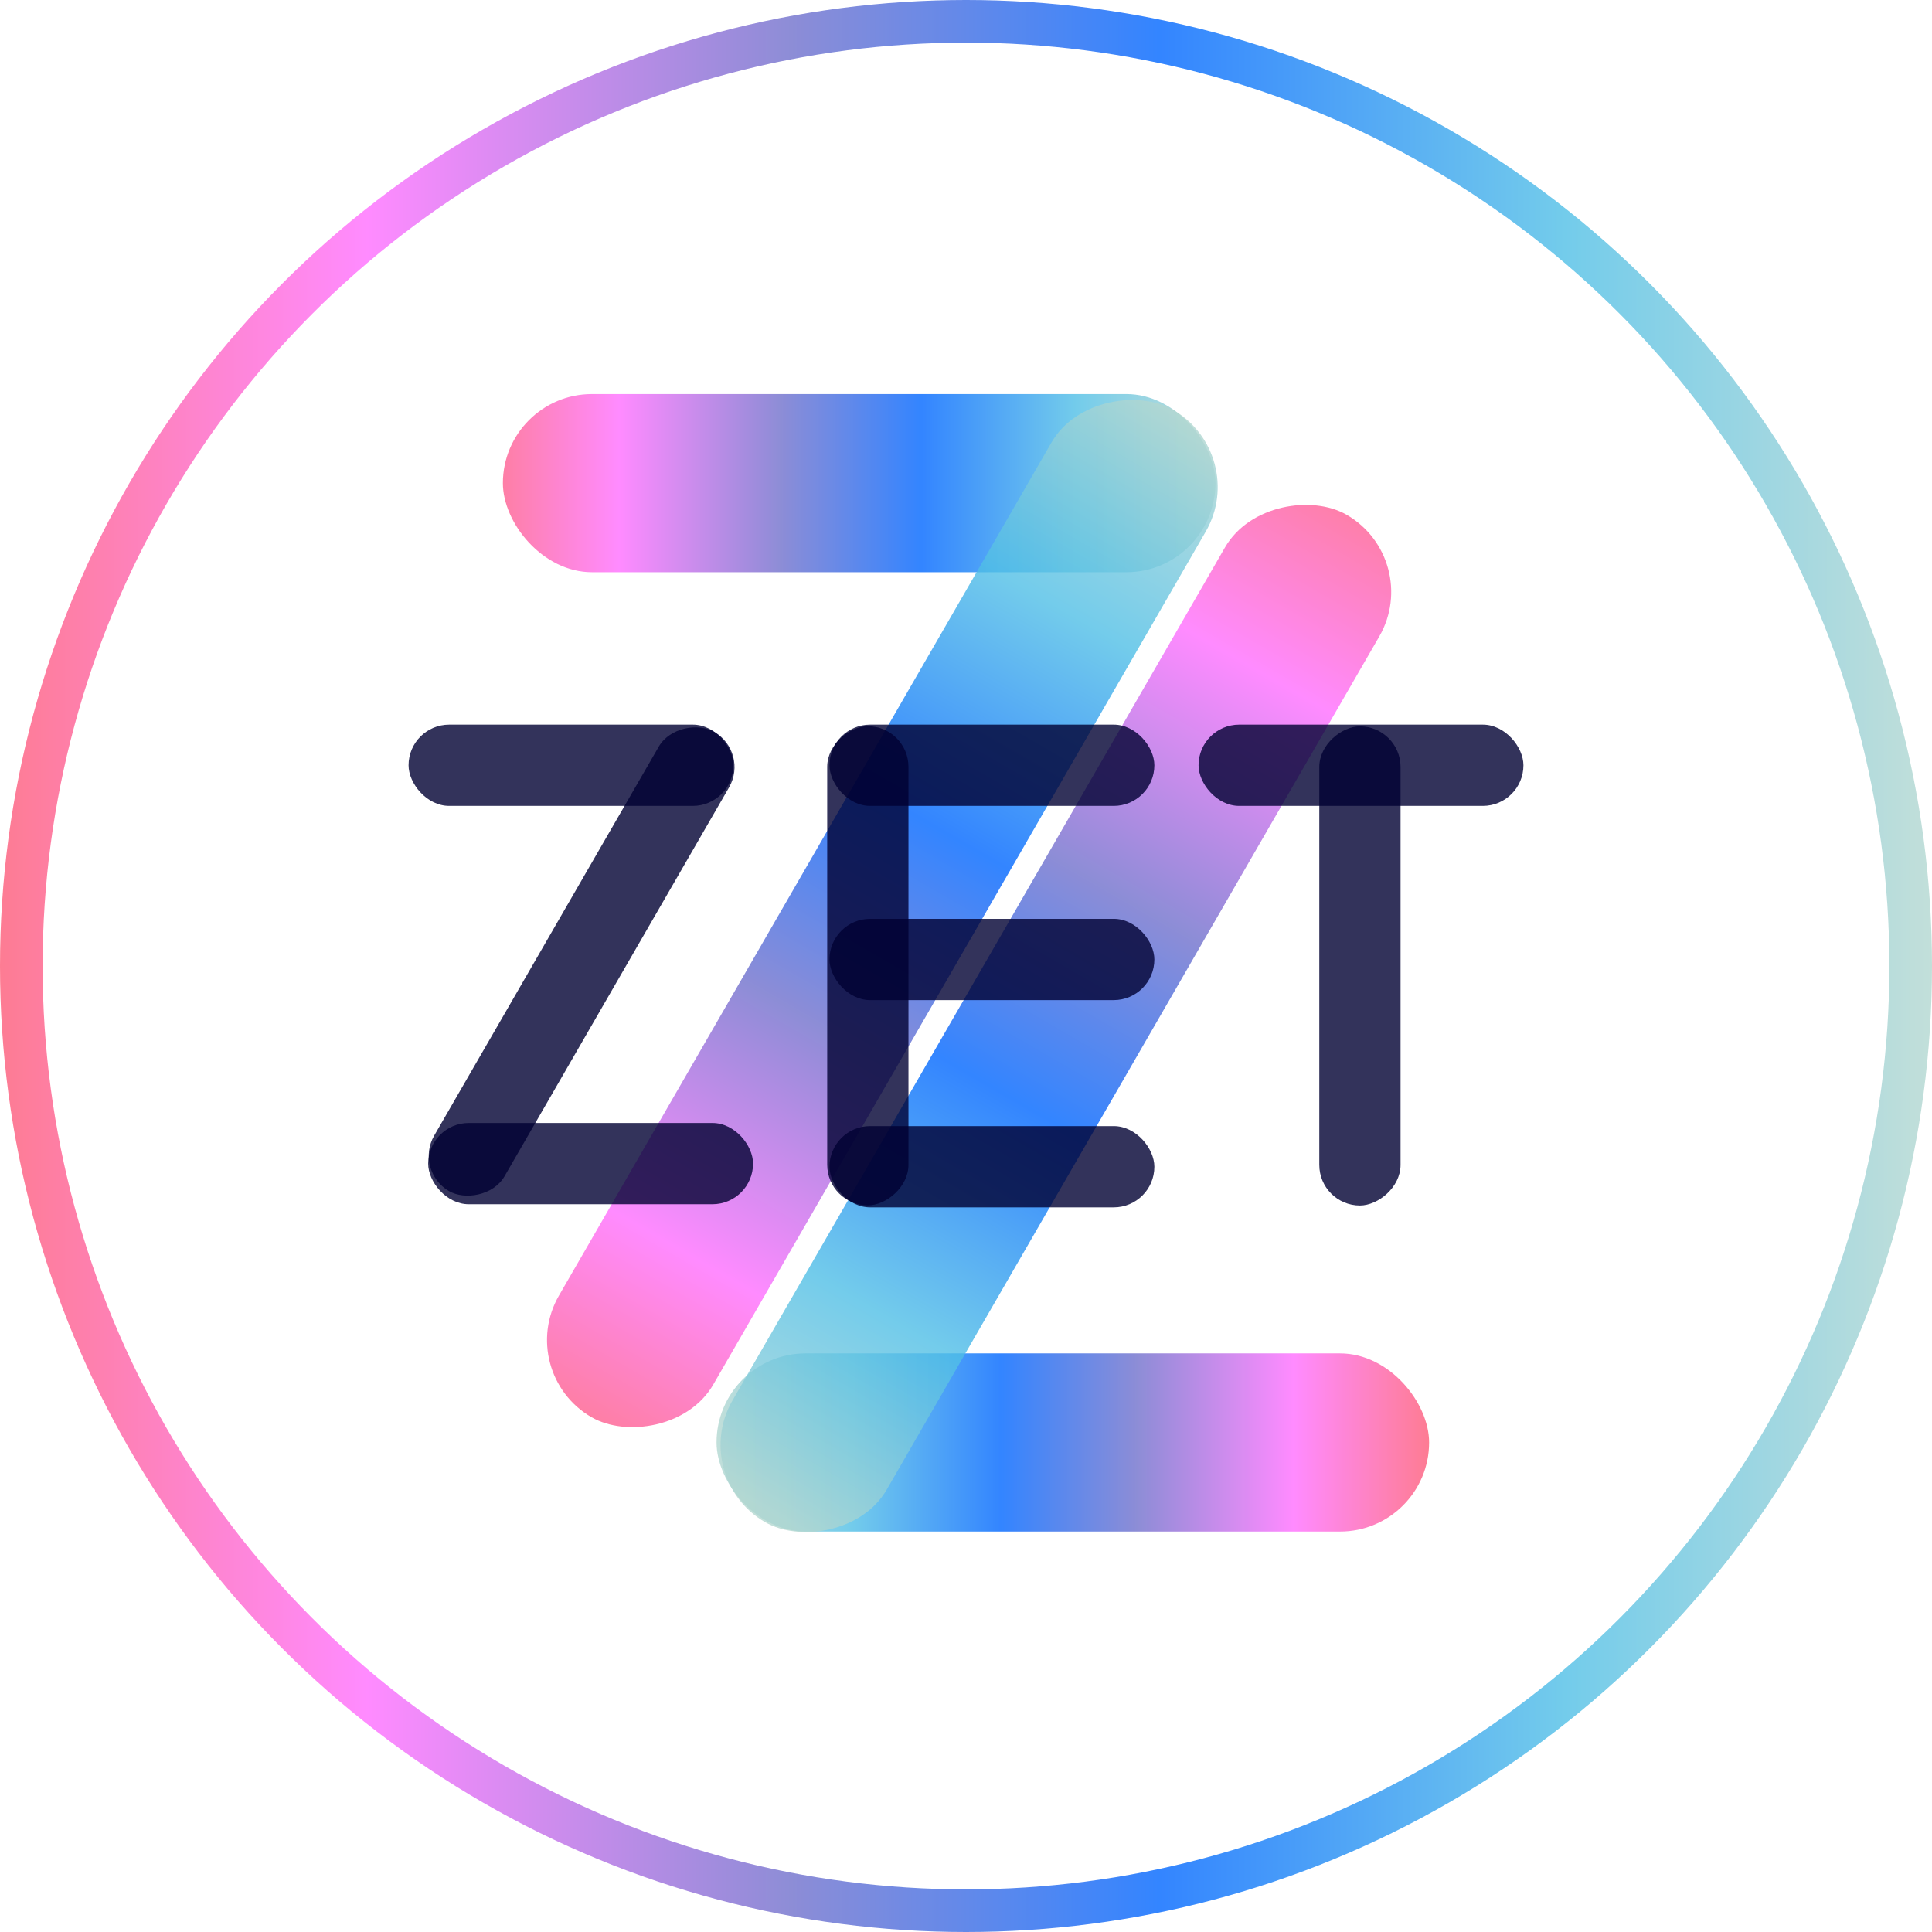 <svg xmlns="http://www.w3.org/2000/svg" xmlns:xlink="http://www.w3.org/1999/xlink" viewBox="0 0 136 136"><defs><style>.cls-1,.cls-2,.cls-3,.cls-4,.cls-5,.cls-6{opacity:0.8;}.cls-1{fill:url(#Degradado_sin_nombre_79);}.cls-2{fill:url(#Degradado_sin_nombre_79-2);}.cls-3{fill:url(#Degradado_sin_nombre_79-3);}.cls-4{fill:url(#Degradado_sin_nombre_79-4);}.cls-5{fill:#003;}.cls-6{fill:none;stroke-miterlimit:10;stroke-width:3px;stroke:url(#Degradado_sin_nombre_79-5);}</style><linearGradient id="Degradado_sin_nombre_79" x1="33.71" y1="34.01" x2="85.62" y2="34.01" gradientUnits="userSpaceOnUse"><stop offset="0" stop-color="#fd5b78"/><stop offset="0.19" stop-color="#ff6eff"/><stop offset="0.41" stop-color="#7070cc"/><stop offset="0.6" stop-color="#06f"/><stop offset="0.81" stop-color="#50bfe6"/><stop offset="1" stop-color="#b3d7d0"/></linearGradient><linearGradient id="Degradado_sin_nombre_79-2" x1="52.69" y1="-392.81" x2="117.34" y2="-392.81" gradientTransform="translate(136.36 645.12) scale(1.31 1)" xlink:href="#Degradado_sin_nombre_79"/><linearGradient id="Degradado_sin_nombre_79-3" x1="1305.78" y1="-763.68" x2="1355.95" y2="-763.68" gradientTransform="translate(1406.38 -662.13) rotate(180)" xlink:href="#Degradado_sin_nombre_79"/><linearGradient id="Degradado_sin_nombre_79-4" x1="1099.29" y1="34.95" x2="1163.94" y2="34.95" gradientTransform="translate(-1223.17 224.74) scale(1.31 1)" xlink:href="#Degradado_sin_nombre_79"/><linearGradient id="Degradado_sin_nombre_79-5" x1="0" y1="68" x2="136" y2="68" xlink:href="#Degradado_sin_nombre_79"/></defs><g id="logos"><rect class="cls-1" x="35.4" y="27.74" width="50.16" height="12.54" rx="6.27"/><rect class="cls-2" x="208.17" y="246.04" width="81.88" height="12.54" rx="6.27" transform="translate(-280.95 153.89) rotate(-60)"/><rect class="cls-3" x="50.44" y="95.27" width="50.16" height="12.54" rx="6.27"/><rect class="cls-4" x="220.39" y="253.42" width="81.88" height="12.54" rx="6.27" transform="translate(429.89 -24.78) rotate(120)"/><rect class="cls-5" x="28.76" y="51.01" width="22.87" height="5.72" rx="2.86"/><rect class="cls-5" x="58.39" y="51.01" width="22.87" height="5.72" rx="2.86"/><rect class="cls-5" x="84.37" y="51.01" width="22.87" height="5.72" rx="2.86"/><rect class="cls-5" x="245.39" y="252.69" width="22.87" height="5.72" rx="2.86" transform="translate(326.65 323.09) rotate(-180)"/><rect class="cls-5" x="245.39" y="267.27" width="22.87" height="5.72" rx="2.86" transform="translate(326.65 352.26) rotate(180)"/><rect class="cls-5" x="209.27" y="252.82" width="37.33" height="5.72" rx="2.86" transform="translate(-294.45 137.24) rotate(-60)"/><rect class="cls-5" x="217.14" y="267.06" width="22.87" height="5.72" rx="2.86" transform="translate(270.15 351.83) rotate(180)"/><rect class="cls-5" x="231.22" y="253.13" width="33.73" height="5.72" rx="2.86" transform="matrix(0, 1, -1, 0, 317.08, -180.1)"/><rect class="cls-5" x="265.87" y="253.13" width="33.73" height="5.72" rx="2.86" transform="translate(-160.26 350.73) rotate(-90)"/><circle class="cls-6" cx="68" cy="68" r="66.5"/></g></svg>